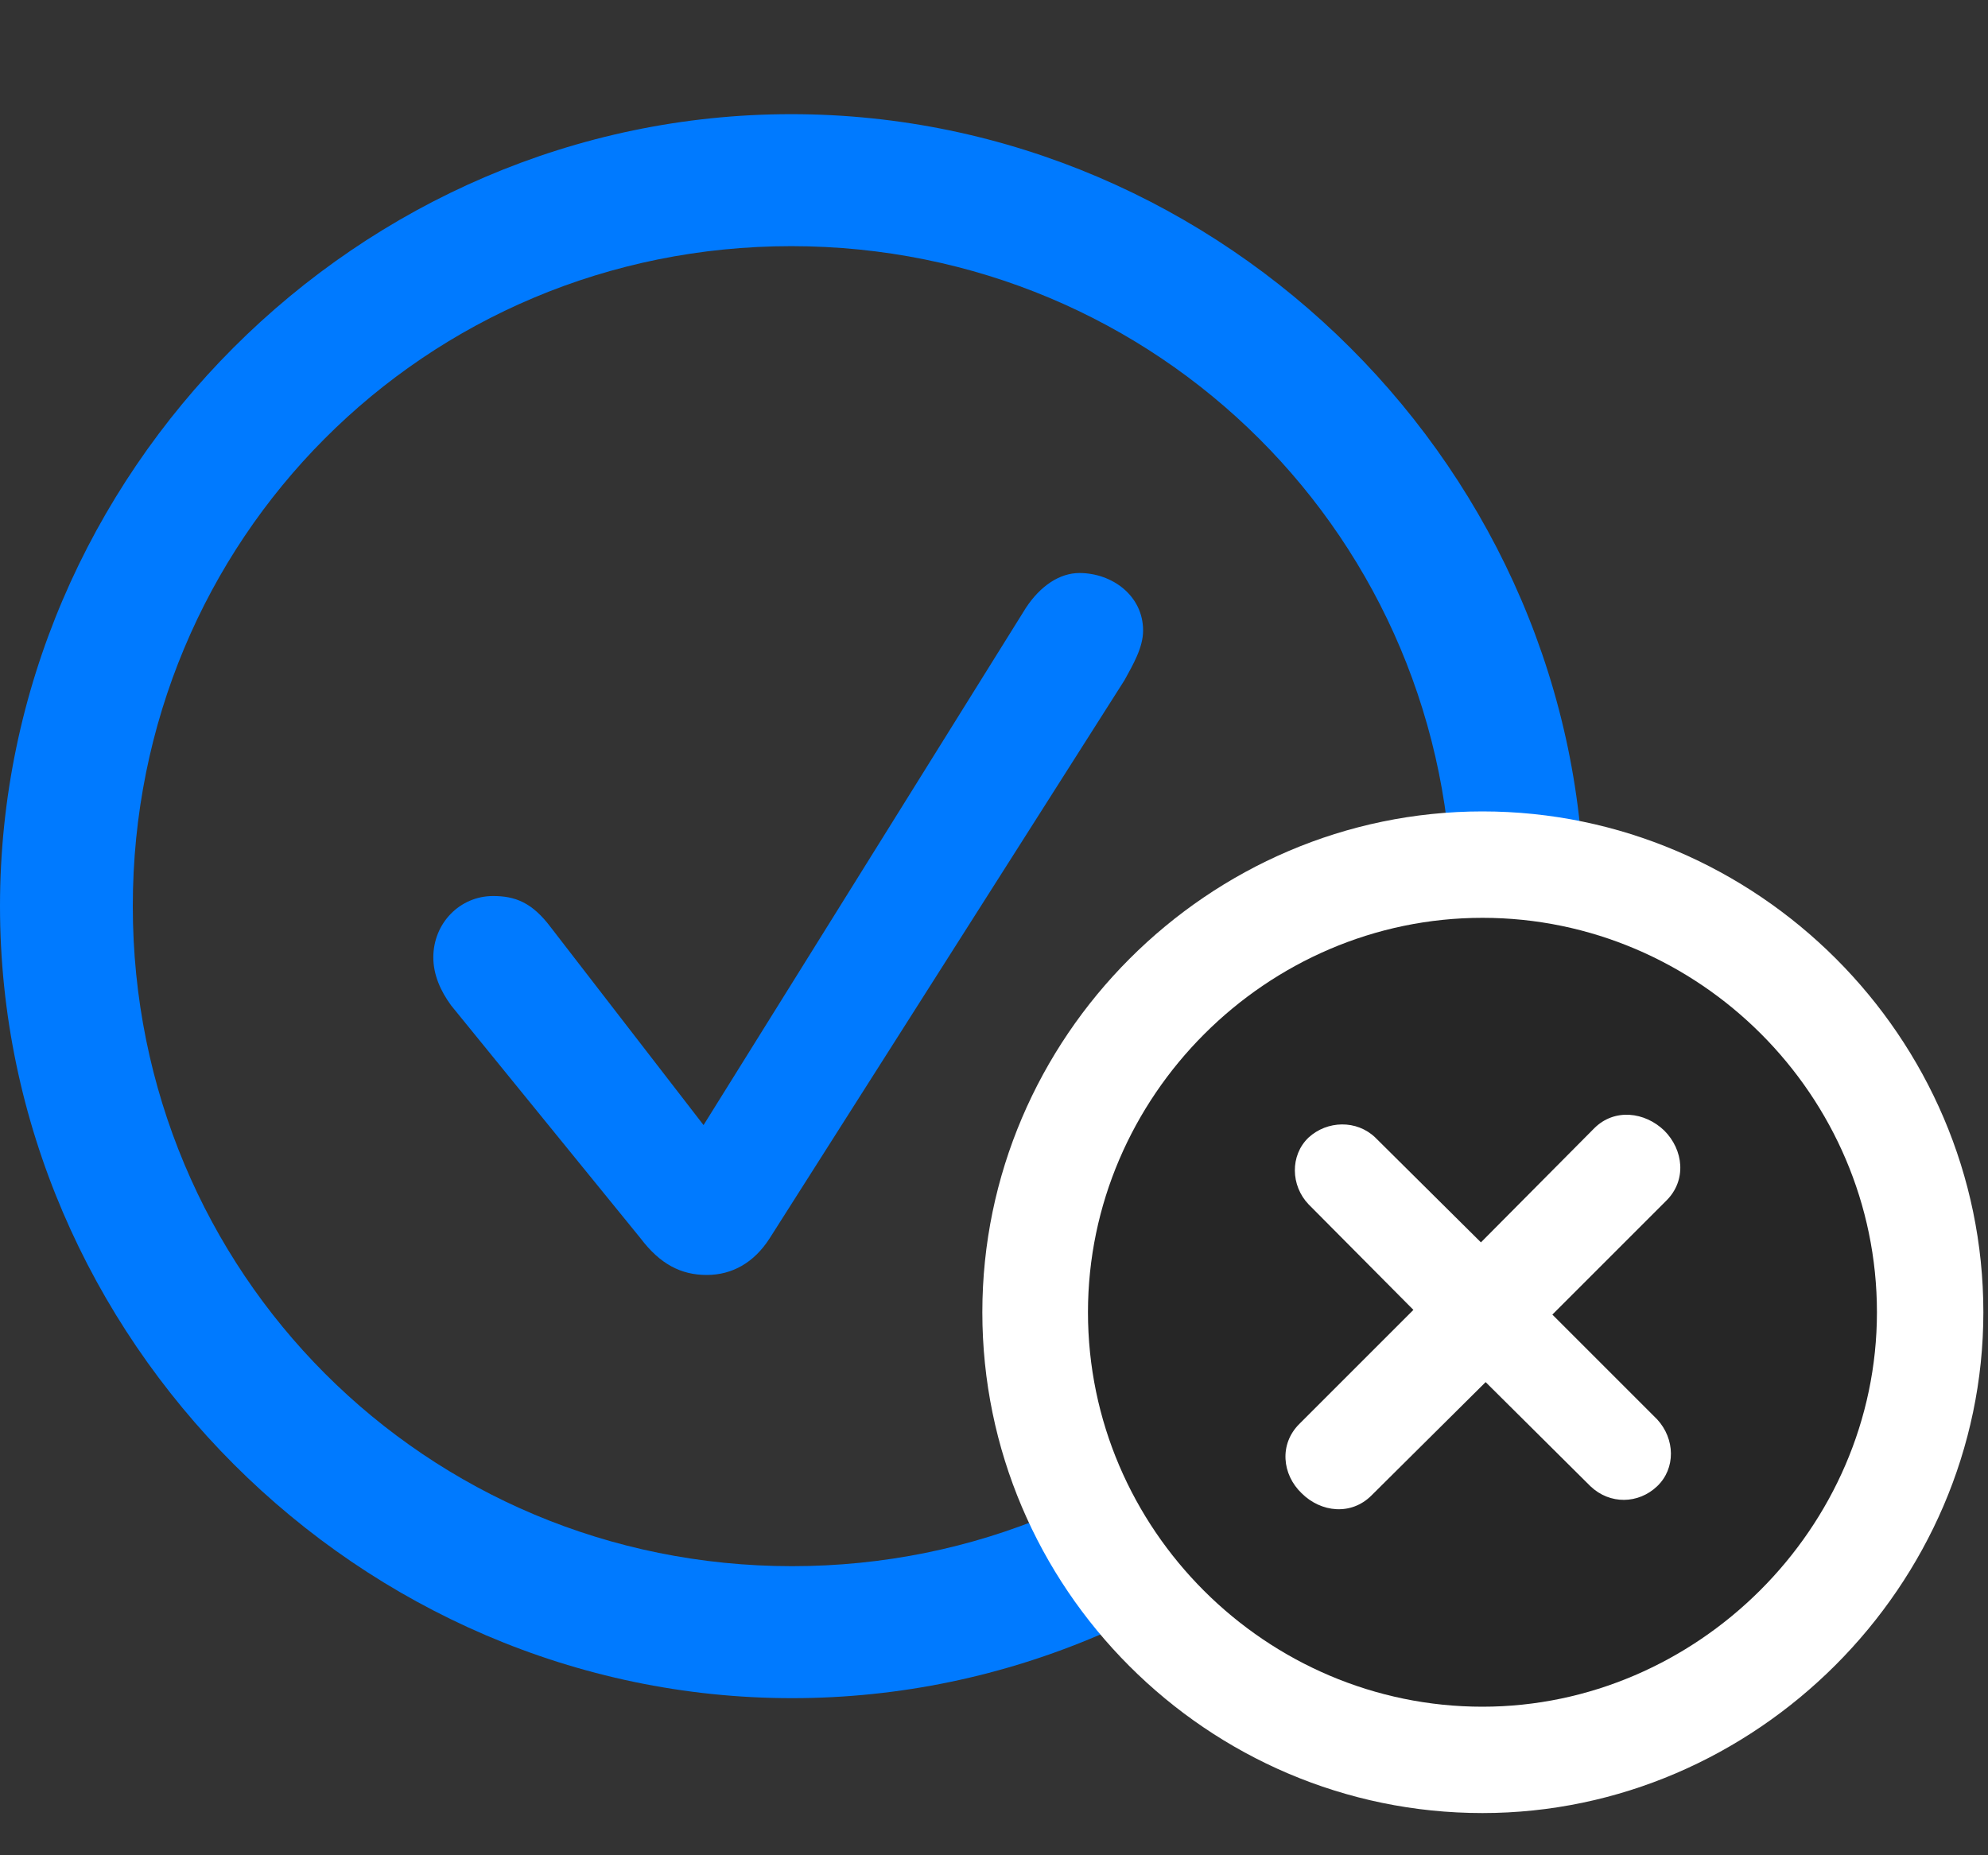 <svg width="30" height="28" viewBox="0 0 30 28" fill="none" xmlns="http://www.w3.org/2000/svg">
<rect x="0" y="0" width="30" height="28" fill="#333333" stroke="none"/>
<path d="M11.953 25.629C18.492 25.629 23.906 20.203 23.906 13.676C23.906 7.137 18.48 1.723 11.941 1.723C5.414 1.723 0 7.137 0 13.676C0 20.203 5.426 25.629 11.953 25.629ZM11.953 23.637C6.422 23.637 2.004 19.207 2.004 13.676C2.004 8.145 6.41 3.715 11.941 3.715C17.473 3.715 21.914 8.145 21.914 13.676C21.914 19.207 17.484 23.637 11.953 23.637ZM10.664 19.242C11.051 19.242 11.379 19.055 11.613 18.691L16.969 10.266C17.098 10.031 17.25 9.773 17.25 9.516C17.25 8.988 16.781 8.648 16.289 8.648C15.996 8.648 15.703 8.836 15.48 9.176L10.617 16.98L8.309 13.992C8.027 13.617 7.77 13.523 7.441 13.523C6.938 13.523 6.539 13.934 6.539 14.449C6.539 14.707 6.645 14.953 6.809 15.176L9.668 18.691C9.961 19.078 10.277 19.242 10.664 19.242Z" fill="#007AFF"/>
<path d="M22.371 27.363C26.496 27.363 29.93 23.93 29.93 19.805C29.93 15.656 26.52 12.246 22.371 12.246C18.234 12.246 14.824 15.656 14.824 19.805C14.824 23.965 18.223 27.363 22.371 27.363Z" fill="white"/>
<path d="M22.371 25.758C25.605 25.758 28.324 23.062 28.324 19.805C28.324 16.535 25.641 13.852 22.371 13.852C19.113 13.852 16.418 16.547 16.418 19.805C16.418 23.086 19.113 25.758 22.371 25.758Z" fill="black" fill-opacity="0.85"/>
<path d="M20.696 22.57C20.391 22.875 19.934 22.828 19.641 22.535C19.348 22.254 19.301 21.797 19.606 21.492L21.329 19.769L19.747 18.176C19.477 17.894 19.465 17.437 19.747 17.168C20.028 16.91 20.473 16.898 20.754 17.168L22.348 18.75L24.059 17.027C24.364 16.723 24.821 16.781 25.114 17.062C25.407 17.355 25.454 17.812 25.149 18.117L23.426 19.84L25.008 21.422C25.278 21.715 25.29 22.16 25.008 22.43C24.727 22.699 24.294 22.711 24 22.43L22.419 20.859L20.696 22.57Z" fill="white"/>
</svg>
